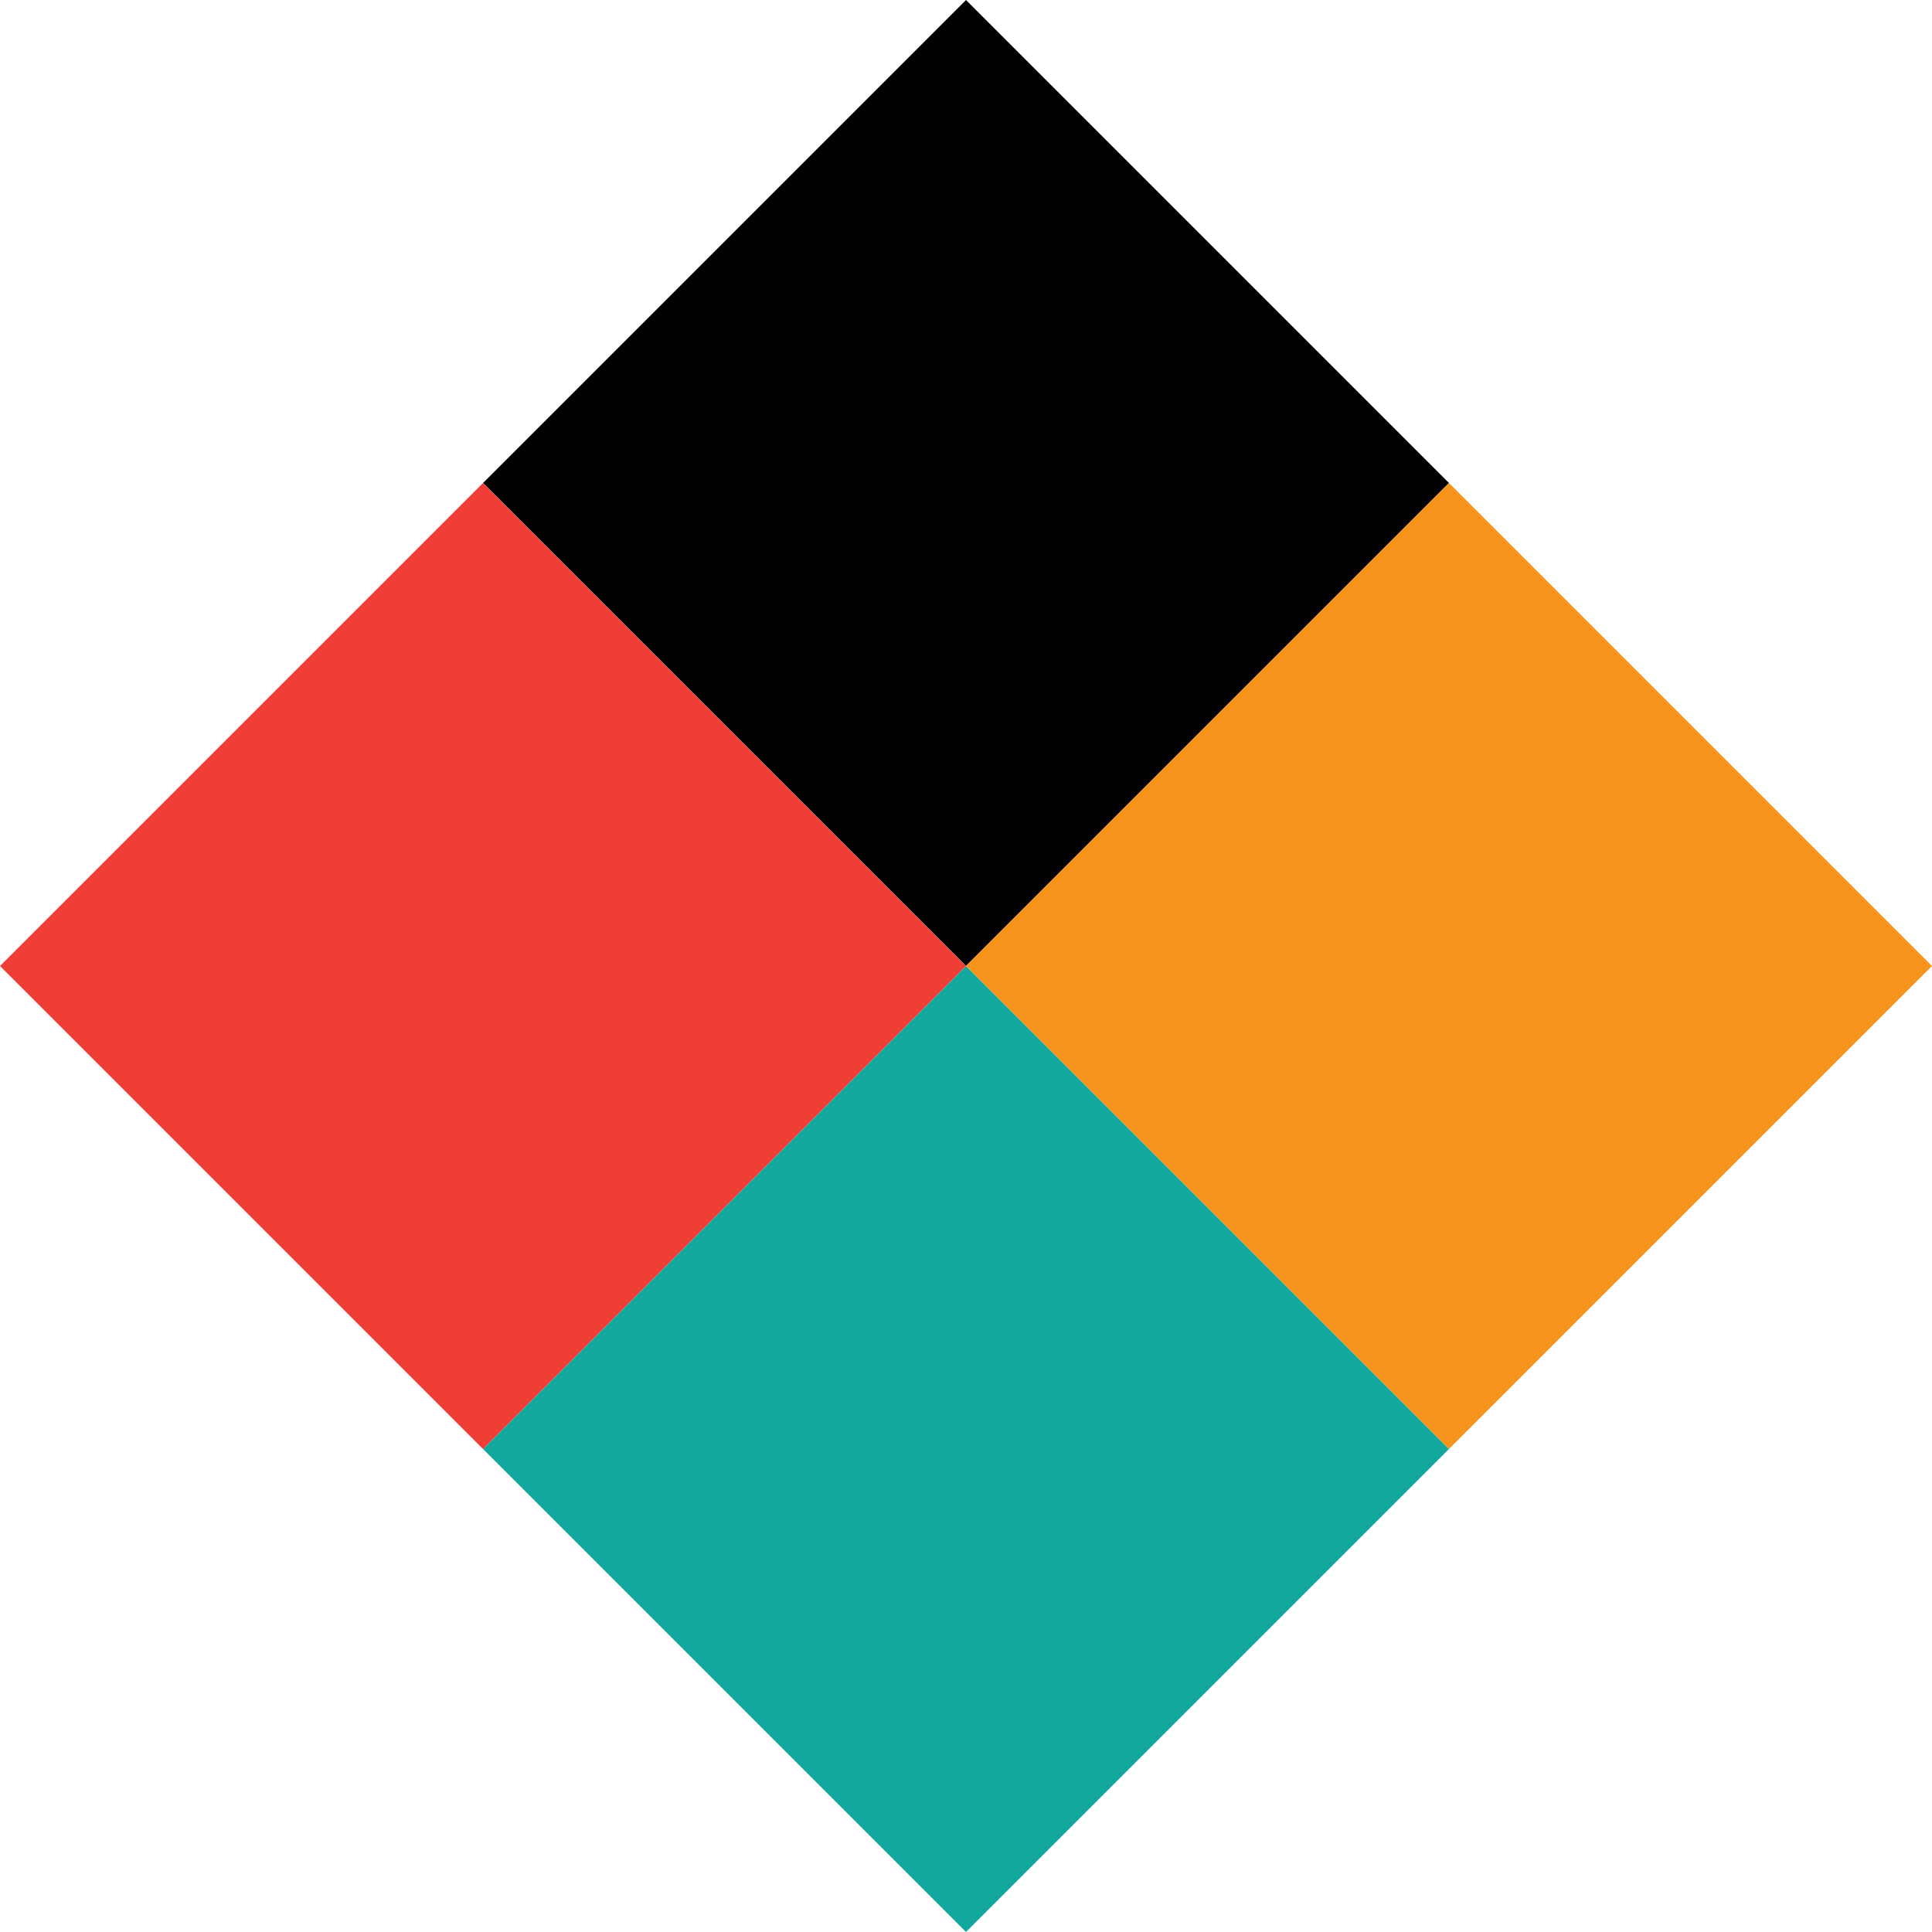 <svg xmlns="http://www.w3.org/2000/svg" viewBox="0 0 169.101 169.101">
  <defs>
    <style>
      .cls-1 {
        fill: #13a89e;
      }

      .cls-2 {
        fill: #ef3e36;
      }

      .cls-3 {
        fill: #f7941e;
      }
    </style>
  </defs>
  <g id="Group_1" data-name="Group 1" transform="translate(-77.377 -611.647) rotate(45)">
    <rect id="Rectangle_1" data-name="Rectangle 1" class="cls-1" width="59.786" height="59.786" transform="translate(606.786 377.786)"/>
    <rect id="Rectangle_3" data-name="Rectangle 3" width="59.786" height="59.786" transform="translate(547 318)"/>
    <rect id="Rectangle_4" data-name="Rectangle 4" class="cls-2" width="59.786" height="59.786" transform="translate(547 377.786)"/>
    <rect id="Rectangle_5" data-name="Rectangle 5" class="cls-3" width="59.786" height="59.786" transform="translate(606.786 318)"/>
  </g>
</svg>
